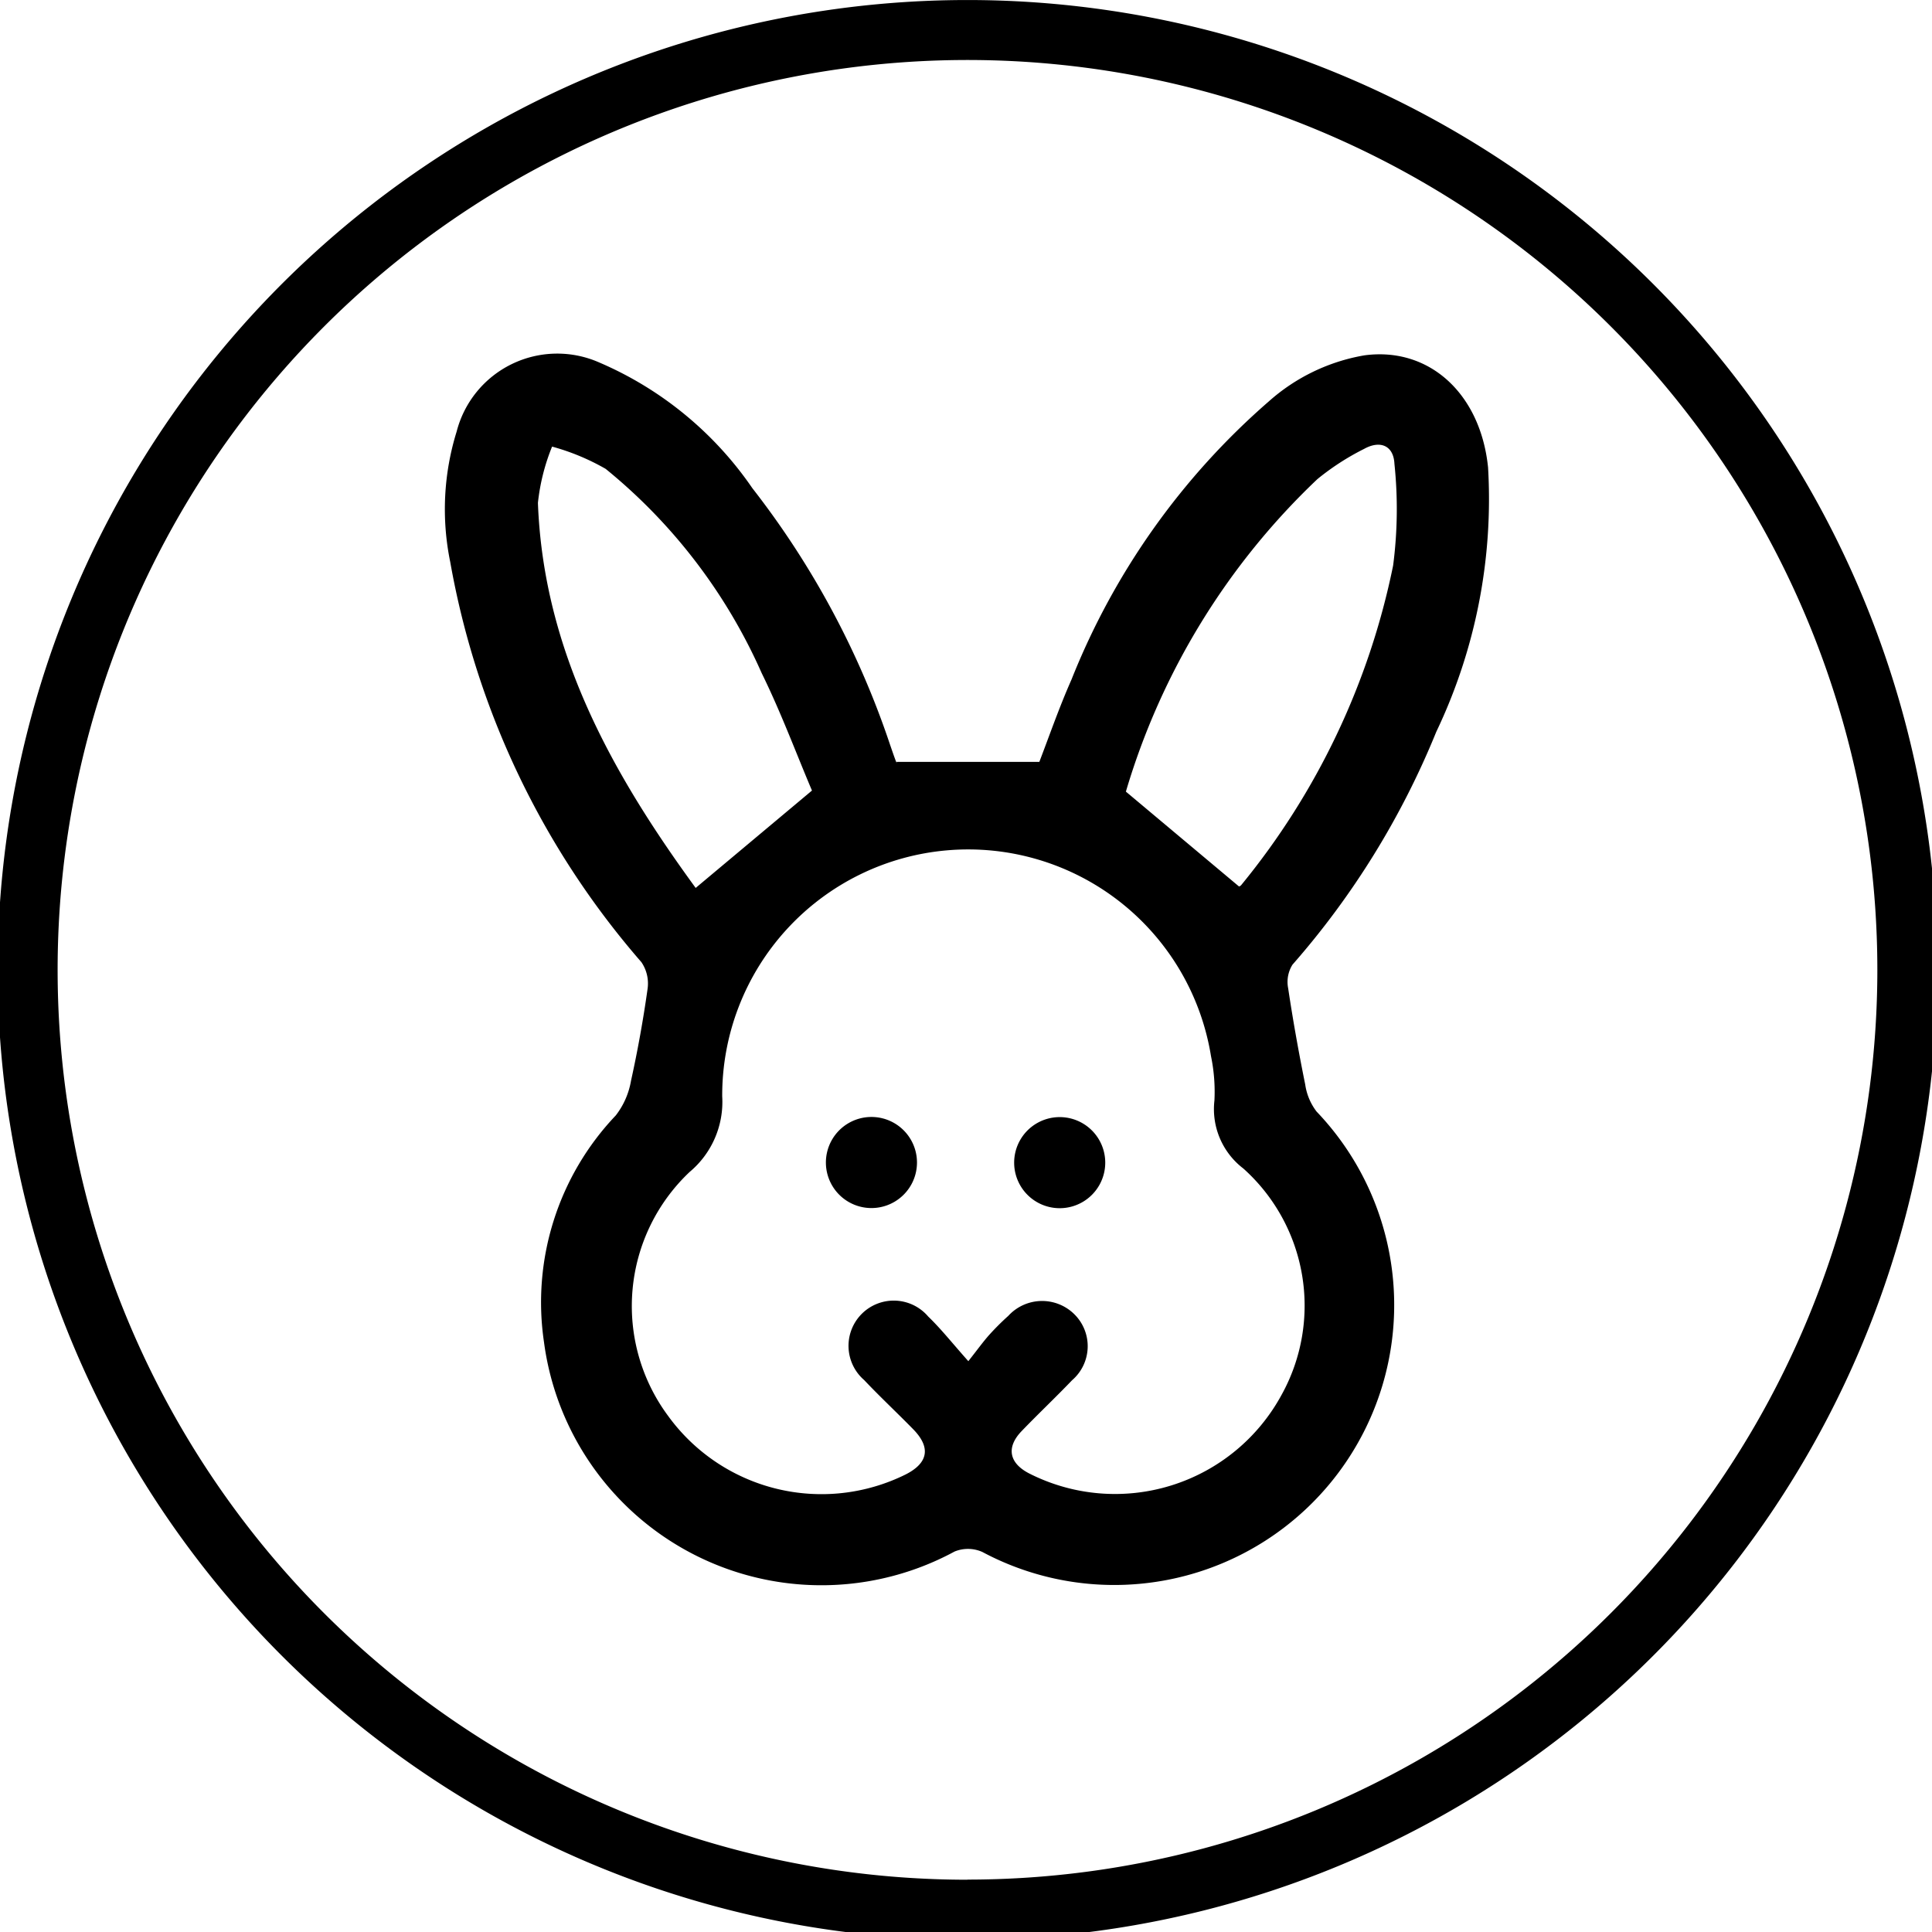 <svg xmlns="http://www.w3.org/2000/svg" xmlns:xlink="http://www.w3.org/1999/xlink" width="70" height="70" viewBox="0 0 70 70">
  <defs>
    <clipPath id="clip-path">
      <rect id="Retângulo_259" data-name="Retângulo 259" width="70" height="70" transform="translate(0.085)"/>
    </clipPath>
  </defs>
  <g id="não_testamos_em_animais" data-name="não testamos em animais" transform="translate(-0.085)">
    <g id="Grupo_224" data-name="Grupo 224" clip-path="url(#clip-path)">
      <path id="Caminho_712" data-name="Caminho 712" d="M35.139,0A35.139,35.139,0,1,0,70.278,35.138,35.139,35.139,0,0,0,35.139,0m0,68.105A32.966,32.966,0,1,1,68.105,35.138,32.966,32.966,0,0,1,35.139,68.1" transform="translate(0 0.001)"/>
      <path id="Caminho_713" data-name="Caminho 713" d="M115.973,93.679h5.191c.347-.9.712-1.959,1.166-2.984a26.149,26.149,0,0,1,7.149-10.077,6.972,6.972,0,0,1,3.462-1.668c2.36-.317,4.21,1.4,4.481,4.058a19.565,19.565,0,0,1-1.875,9.58,29.822,29.822,0,0,1-5.211,8.439,1.176,1.176,0,0,0-.157.852c.175,1.167.383,2.33.618,3.487a2.1,2.1,0,0,0,.413.984A10.143,10.143,0,0,1,119.1,122.306a1.283,1.283,0,0,0-1.007-.016,10.139,10.139,0,0,1-14.875-7.579,9.824,9.824,0,0,1,2.6-8.222,2.83,2.83,0,0,0,.551-1.252c.243-1.1.443-2.212.6-3.327a1.373,1.373,0,0,0-.222-.973,30.079,30.079,0,0,1-6.927-14.5,9.488,9.488,0,0,1,.232-4.725A3.764,3.764,0,0,1,105.2,79.2a12.871,12.871,0,0,1,5.568,4.565,31.216,31.216,0,0,1,4.99,9.3c.07.2.139.408.216.609.017.045.064.077,0,0m2.619,21.717c.352-.446.542-.711.757-.952a9.24,9.24,0,0,1,.689-.687,1.66,1.66,0,0,1,2.4-.053,1.627,1.627,0,0,1-.089,2.385c-.6.627-1.228,1.219-1.827,1.842-.566.588-.457,1.158.27,1.533a6.866,6.866,0,0,0,9.149-2.848,6.67,6.67,0,0,0-1.388-8.2,2.708,2.708,0,0,1-1.046-2.463,6.333,6.333,0,0,0-.124-1.605,8.912,8.912,0,0,0-17.71,1.456,3.307,3.307,0,0,1-1.177,2.735,6.682,6.682,0,0,0-.781,8.845,6.865,6.865,0,0,0,8.607,2.117c.82-.417.916-.979.269-1.639-.587-.6-1.2-1.172-1.775-1.78a1.639,1.639,0,1,1,2.322-2.3c.464.446.866.958,1.459,1.623m-9.885-17.154,4.213-3.528c-.57-1.342-1.123-2.834-1.822-4.255a19.908,19.908,0,0,0-5.653-7.4,8.287,8.287,0,0,0-1.941-.807,7.514,7.514,0,0,0-.513,2.039c.2,5.355,2.674,9.786,5.716,13.952m19.69-.054a.167.167,0,0,0,.079-.054,26.625,26.625,0,0,0,5.5-11.572,15.763,15.763,0,0,0,.048-3.686c-.031-.67-.523-.863-1.1-.541a9.152,9.152,0,0,0-1.691,1.094A25.609,25.609,0,0,0,124.3,94.757l4.093,3.432" transform="translate(-83.422 -66.075)"/>
      <path id="Caminho_714" data-name="Caminho 714" d="M186.039,252.109a1.648,1.648,0,1,1-.044-3.3,1.648,1.648,0,0,1,.044,3.3" transform="translate(-154.358 -208.339)"/>
      <path id="Caminho_715" data-name="Caminho 715" d="M227.93,248.812a1.648,1.648,0,0,1,.038,3.3,1.648,1.648,0,1,1-.038-3.3" transform="translate(-189.469 -208.337)"/>
    </g>
  </g>
</svg>
